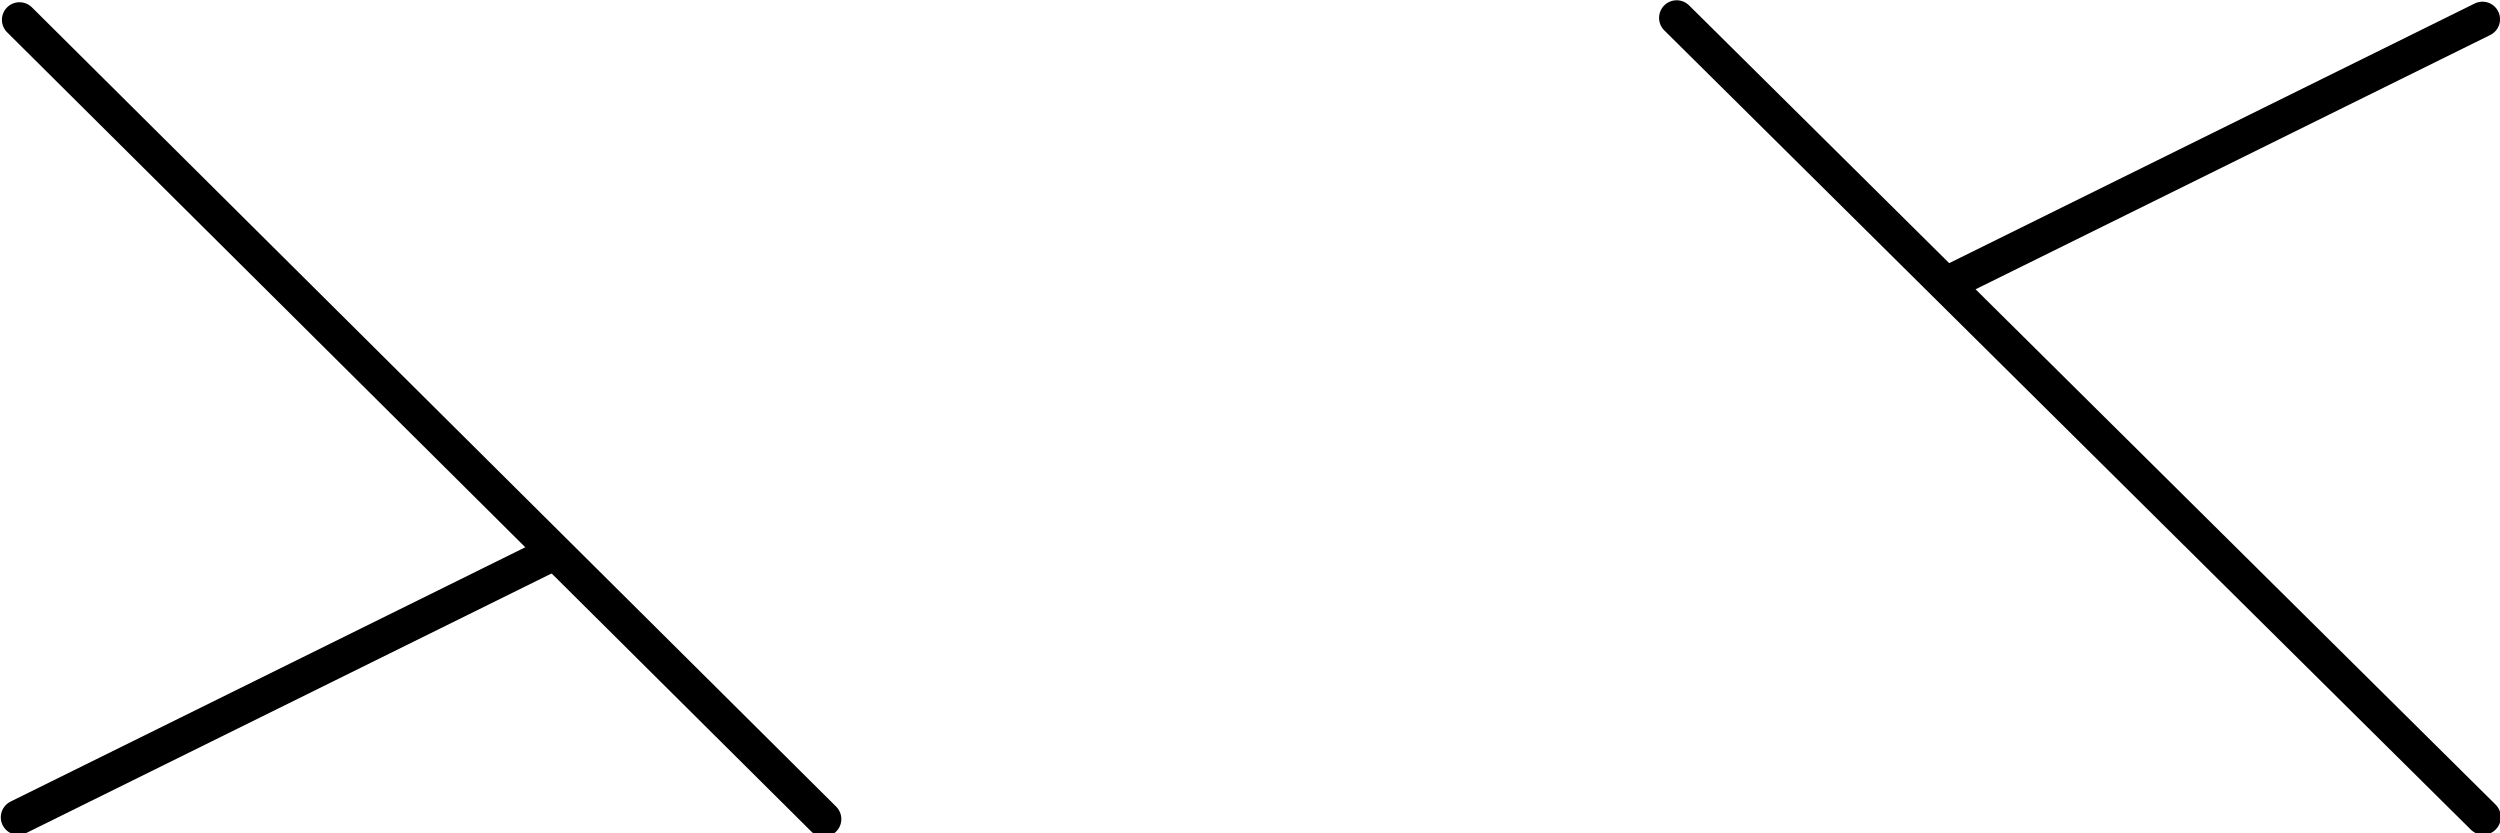 <?xml version="1.0" encoding="UTF-8" standalone="no"?>
<!-- Created with Inkscape (http://www.inkscape.org/) -->
<svg
   xmlns:dc="http://purl.org/dc/elements/1.1/"
   xmlns:cc="http://creativecommons.org/ns#"
   xmlns:rdf="http://www.w3.org/1999/02/22-rdf-syntax-ns#"
   xmlns:svg="http://www.w3.org/2000/svg"
   xmlns="http://www.w3.org/2000/svg"
   xmlns:sodipodi="http://sodipodi.sourceforge.net/DTD/sodipodi-0.dtd"
   xmlns:inkscape="http://www.inkscape.org/namespaces/inkscape"
   width="270"
   height="90"
   id="svg2414"
   sodipodi:version="0.32"
   inkscape:version="0.46"
   version="1.0"
   sodipodi:docname="2over1left.svg"
   inkscape:output_extension="org.inkscape.output.svg.inkscape">
  <defs
     id="defs2416">
    <inkscape:perspective
       sodipodi:type="inkscape:persp3d"
       inkscape:vp_x="0 : 526.18109 : 1"
       inkscape:vp_y="0 : 1000 : 0"
       inkscape:vp_z="744.09448 : 526.18109 : 1"
       inkscape:persp3d-origin="372.04724 : 350.78739 : 1"
       id="perspective2422" />
  </defs>
  <sodipodi:namedview
     id="base"
     pagecolor="#ffffff"
     bordercolor="#666666"
     borderopacity="1.0"
     gridtolerance="10000"
     guidetolerance="10"
     objecttolerance="10"
     inkscape:pageopacity="0.0"
     inkscape:pageshadow="2"
     inkscape:zoom="3.959798"
     inkscape:cx="129.24311"
     inkscape:cy="39.695423"
     inkscape:document-units="in"
     inkscape:current-layer="layer1"
     showgrid="true"
     units="in"
     showborder="true"
     inkscape:snap-global="false"
     inkscape:window-width="1280"
     inkscape:window-height="744"
     inkscape:window-x="0"
     inkscape:window-y="22">
    <inkscape:grid
       type="xygrid"
       id="grid2424"
       visible="false"
       enabled="true" />
  </sodipodi:namedview>
  <g
     inkscape:label="Layer 1"
     inkscape:groupmode="layer"
     id="layer1">
    <path
       style="fill:none;fill-rule:evenodd;stroke:#000000;stroke-width:3.804;stroke-linecap:round;stroke-linejoin:miter;stroke-miterlimit:4;stroke-dasharray:none;stroke-opacity:1"
       d="M 268.185,88.247 L 181.081,1.931"
       id="path2413" />
    <path
       style="fill:none;fill-rule:evenodd;stroke:#000000;stroke-width:3.799;stroke-linecap:round;stroke-linejoin:miter;stroke-miterlimit:4;stroke-dasharray:none;stroke-opacity:1"
       d="M 88.964,88.461 L 2.107,2.14"
       id="path3185" />
    <path
       style="fill:none;fill-rule:evenodd;stroke:#000000;stroke-width:3.794;stroke-linecap:round;stroke-linejoin:miter;stroke-miterlimit:4;stroke-dasharray:none;stroke-opacity:1"
       d="M 1.982,88.27 L 59.385,59.91"
       id="path3240" />
    <path
       style="fill:none;fill-rule:evenodd;stroke:#000000;stroke-width:3.794;stroke-linecap:round;stroke-linejoin:miter;stroke-miterlimit:4;stroke-dasharray:none;stroke-opacity:1"
       d="M 210.705,30.439 L 268.107,2.079"
       id="path3242" />
  </g>
</svg>
